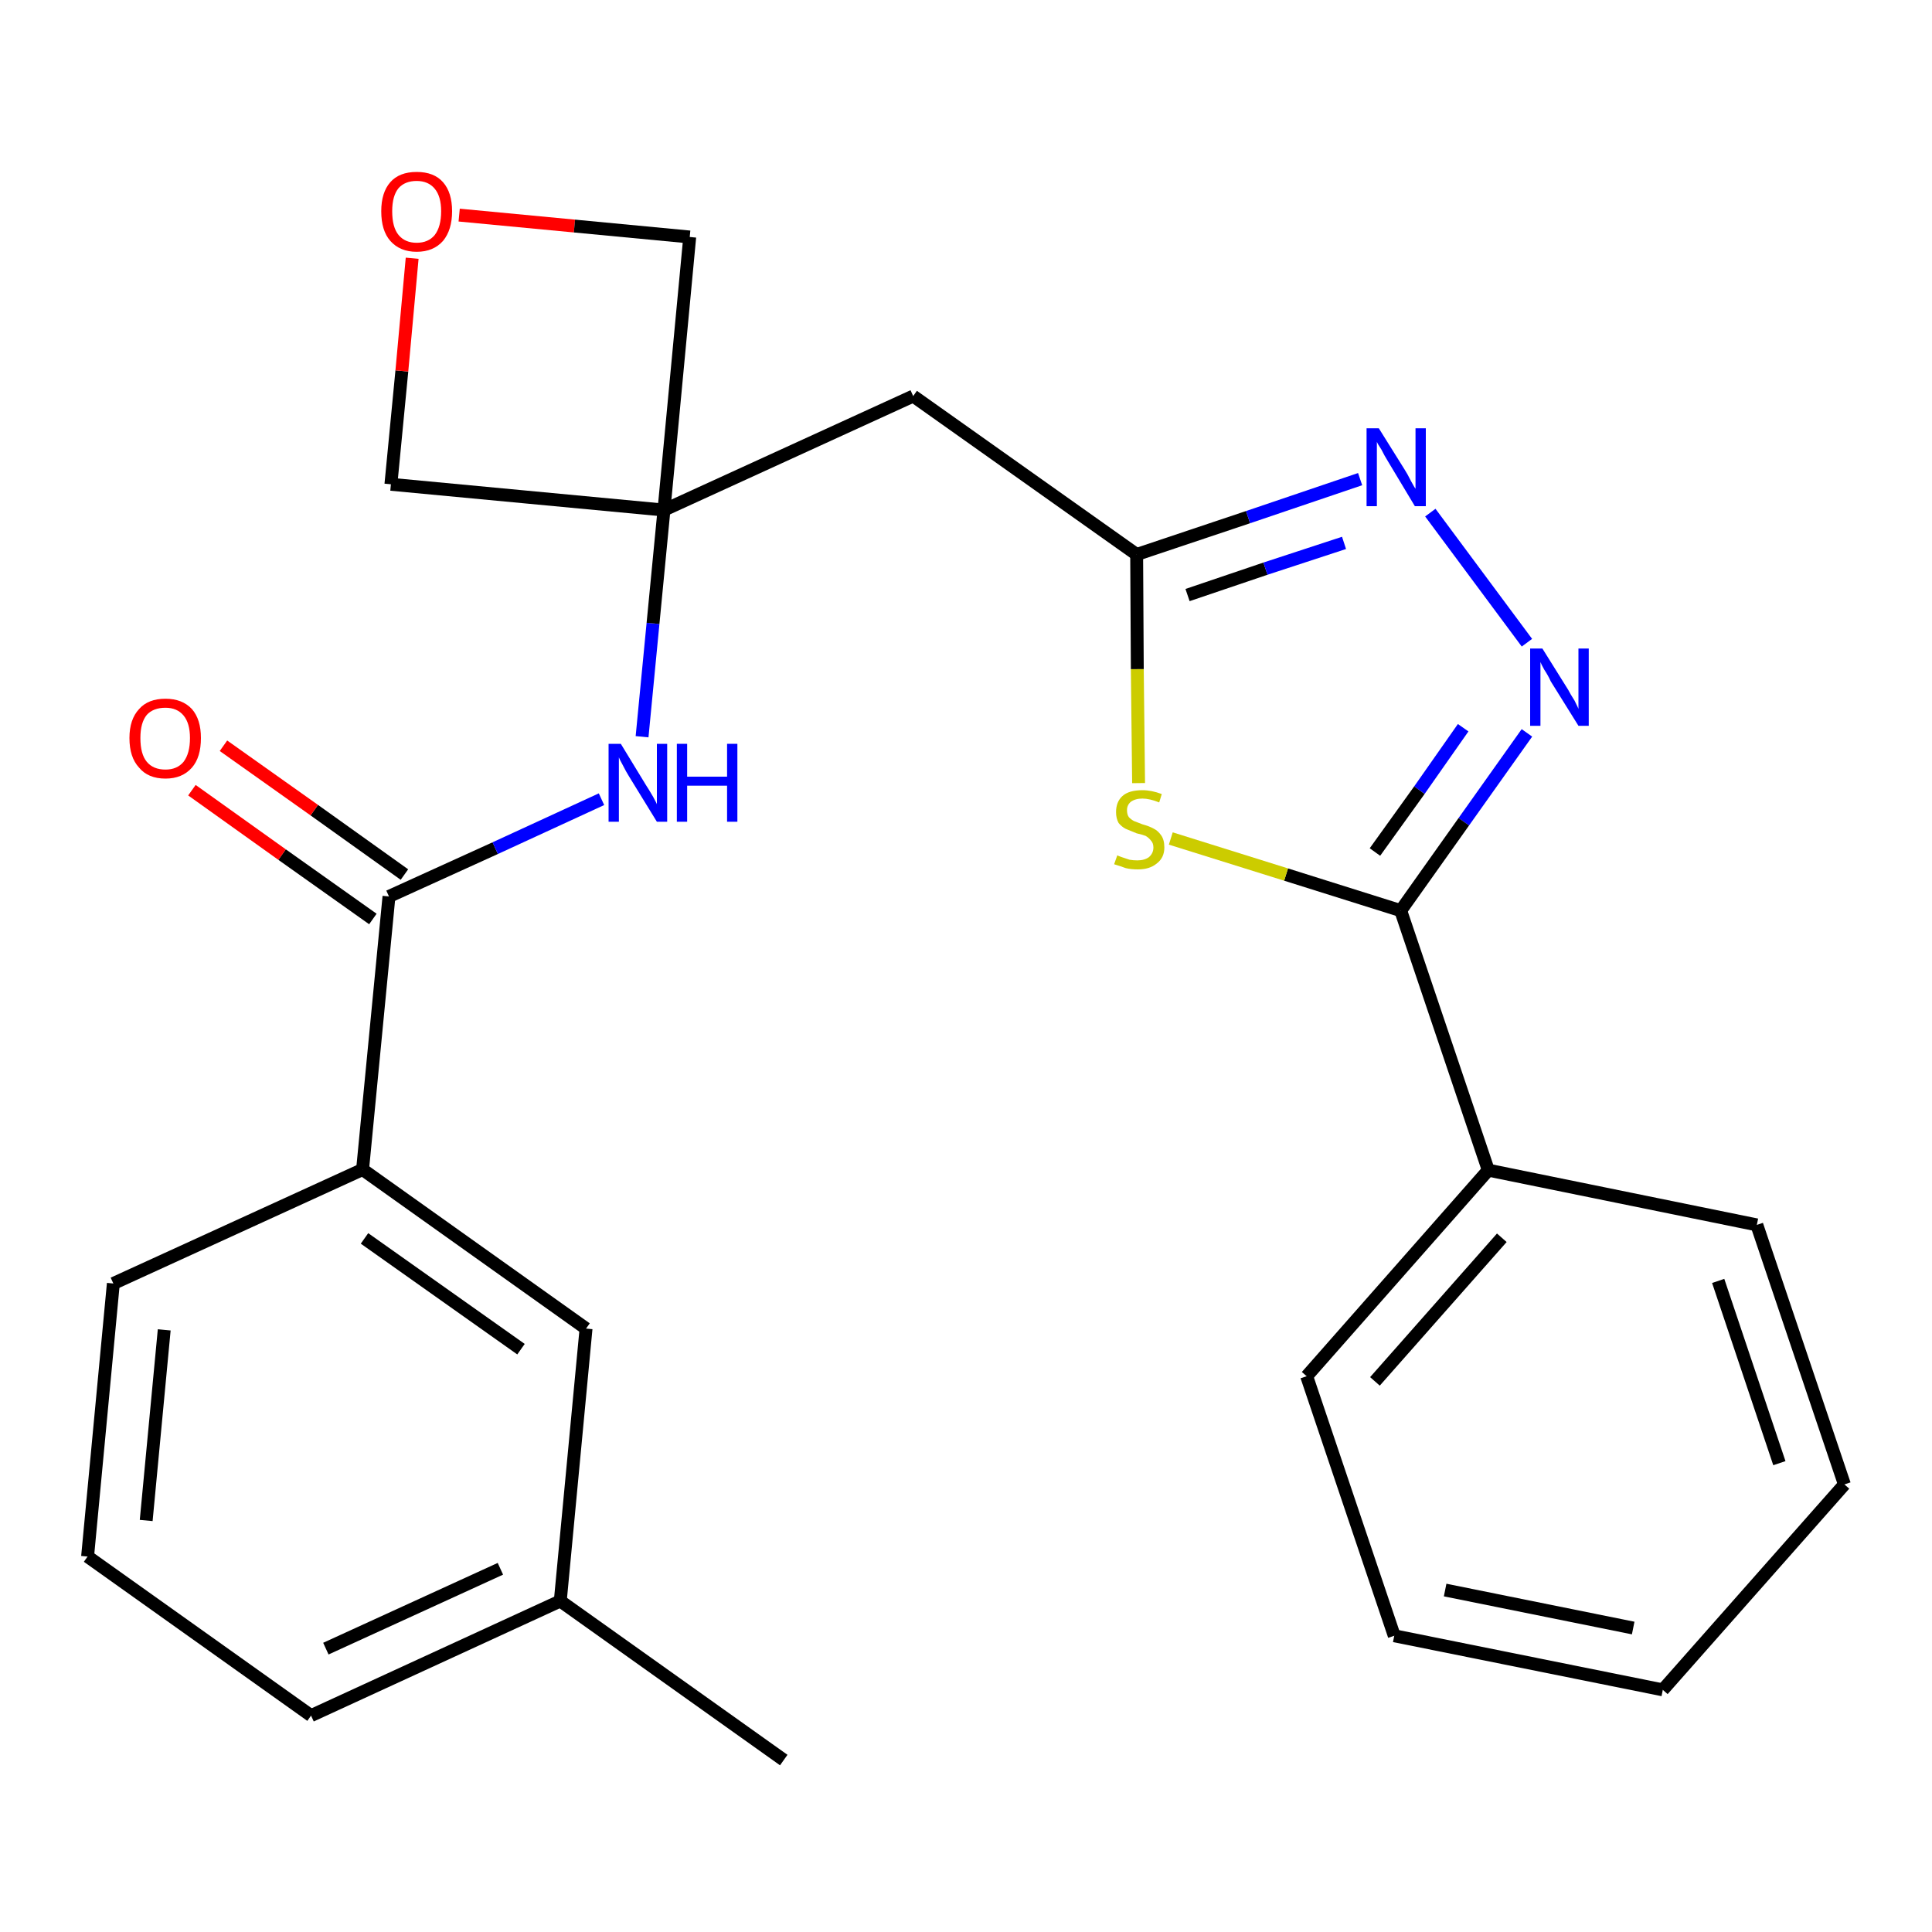 <?xml version='1.0' encoding='iso-8859-1'?>
<svg version='1.1' baseProfile='full'
              xmlns='http://www.w3.org/2000/svg'
                      xmlns:rdkit='http://www.rdkit.org/xml'
                      xmlns:xlink='http://www.w3.org/1999/xlink'
                  xml:space='preserve'
width='300px' height='300px' viewBox='0 0 300 300'>
<!-- END OF HEADER -->
<path class='bond-0 atom-0 atom-1' d='M 121.7,273.3 L 87.0,248.6' style='fill:none;fill-rule:evenodd;stroke:#000000;stroke-width:2.0px;stroke-linecap:butt;stroke-linejoin:miter;stroke-opacity:1' />
<path class='bond-1 atom-1 atom-2' d='M 87.0,248.6 L 48.3,266.4' style='fill:none;fill-rule:evenodd;stroke:#000000;stroke-width:2.0px;stroke-linecap:butt;stroke-linejoin:miter;stroke-opacity:1' />
<path class='bond-1 atom-1 atom-2' d='M 77.7,243.6 L 50.6,256.0' style='fill:none;fill-rule:evenodd;stroke:#000000;stroke-width:2.0px;stroke-linecap:butt;stroke-linejoin:miter;stroke-opacity:1' />
<path class='bond-25 atom-25 atom-1' d='M 91.0,206.3 L 87.0,248.6' style='fill:none;fill-rule:evenodd;stroke:#000000;stroke-width:2.0px;stroke-linecap:butt;stroke-linejoin:miter;stroke-opacity:1' />
<path class='bond-2 atom-2 atom-3' d='M 48.3,266.4 L 13.6,241.7' style='fill:none;fill-rule:evenodd;stroke:#000000;stroke-width:2.0px;stroke-linecap:butt;stroke-linejoin:miter;stroke-opacity:1' />
<path class='bond-3 atom-3 atom-4' d='M 13.6,241.7 L 17.6,199.3' style='fill:none;fill-rule:evenodd;stroke:#000000;stroke-width:2.0px;stroke-linecap:butt;stroke-linejoin:miter;stroke-opacity:1' />
<path class='bond-3 atom-3 atom-4' d='M 22.7,236.1 L 25.5,206.5' style='fill:none;fill-rule:evenodd;stroke:#000000;stroke-width:2.0px;stroke-linecap:butt;stroke-linejoin:miter;stroke-opacity:1' />
<path class='bond-4 atom-4 atom-5' d='M 17.6,199.3 L 56.3,181.6' style='fill:none;fill-rule:evenodd;stroke:#000000;stroke-width:2.0px;stroke-linecap:butt;stroke-linejoin:miter;stroke-opacity:1' />
<path class='bond-5 atom-5 atom-6' d='M 56.3,181.6 L 60.4,139.2' style='fill:none;fill-rule:evenodd;stroke:#000000;stroke-width:2.0px;stroke-linecap:butt;stroke-linejoin:miter;stroke-opacity:1' />
<path class='bond-24 atom-5 atom-25' d='M 56.3,181.6 L 91.0,206.3' style='fill:none;fill-rule:evenodd;stroke:#000000;stroke-width:2.0px;stroke-linecap:butt;stroke-linejoin:miter;stroke-opacity:1' />
<path class='bond-24 atom-5 atom-25' d='M 56.6,192.3 L 80.9,209.5' style='fill:none;fill-rule:evenodd;stroke:#000000;stroke-width:2.0px;stroke-linecap:butt;stroke-linejoin:miter;stroke-opacity:1' />
<path class='bond-6 atom-6 atom-7' d='M 62.8,135.8 L 48.8,125.8' style='fill:none;fill-rule:evenodd;stroke:#000000;stroke-width:2.0px;stroke-linecap:butt;stroke-linejoin:miter;stroke-opacity:1' />
<path class='bond-6 atom-6 atom-7' d='M 48.8,125.8 L 34.7,115.8' style='fill:none;fill-rule:evenodd;stroke:#FF0000;stroke-width:2.0px;stroke-linecap:butt;stroke-linejoin:miter;stroke-opacity:1' />
<path class='bond-6 atom-6 atom-7' d='M 57.9,142.7 L 43.8,132.7' style='fill:none;fill-rule:evenodd;stroke:#000000;stroke-width:2.0px;stroke-linecap:butt;stroke-linejoin:miter;stroke-opacity:1' />
<path class='bond-6 atom-6 atom-7' d='M 43.8,132.7 L 29.8,122.7' style='fill:none;fill-rule:evenodd;stroke:#FF0000;stroke-width:2.0px;stroke-linecap:butt;stroke-linejoin:miter;stroke-opacity:1' />
<path class='bond-7 atom-6 atom-8' d='M 60.4,139.2 L 76.9,131.7' style='fill:none;fill-rule:evenodd;stroke:#000000;stroke-width:2.0px;stroke-linecap:butt;stroke-linejoin:miter;stroke-opacity:1' />
<path class='bond-7 atom-6 atom-8' d='M 76.9,131.7 L 93.4,124.1' style='fill:none;fill-rule:evenodd;stroke:#0000FF;stroke-width:2.0px;stroke-linecap:butt;stroke-linejoin:miter;stroke-opacity:1' />
<path class='bond-8 atom-8 atom-9' d='M 99.7,114.4 L 101.4,96.8' style='fill:none;fill-rule:evenodd;stroke:#0000FF;stroke-width:2.0px;stroke-linecap:butt;stroke-linejoin:miter;stroke-opacity:1' />
<path class='bond-8 atom-8 atom-9' d='M 101.4,96.8 L 103.1,79.2' style='fill:none;fill-rule:evenodd;stroke:#000000;stroke-width:2.0px;stroke-linecap:butt;stroke-linejoin:miter;stroke-opacity:1' />
<path class='bond-9 atom-9 atom-10' d='M 103.1,79.2 L 141.8,61.5' style='fill:none;fill-rule:evenodd;stroke:#000000;stroke-width:2.0px;stroke-linecap:butt;stroke-linejoin:miter;stroke-opacity:1' />
<path class='bond-21 atom-9 atom-22' d='M 103.1,79.2 L 60.7,75.2' style='fill:none;fill-rule:evenodd;stroke:#000000;stroke-width:2.0px;stroke-linecap:butt;stroke-linejoin:miter;stroke-opacity:1' />
<path class='bond-26 atom-24 atom-9' d='M 107.1,36.8 L 103.1,79.2' style='fill:none;fill-rule:evenodd;stroke:#000000;stroke-width:2.0px;stroke-linecap:butt;stroke-linejoin:miter;stroke-opacity:1' />
<path class='bond-10 atom-10 atom-11' d='M 141.8,61.5 L 176.5,86.1' style='fill:none;fill-rule:evenodd;stroke:#000000;stroke-width:2.0px;stroke-linecap:butt;stroke-linejoin:miter;stroke-opacity:1' />
<path class='bond-11 atom-11 atom-12' d='M 176.5,86.1 L 193.8,80.3' style='fill:none;fill-rule:evenodd;stroke:#000000;stroke-width:2.0px;stroke-linecap:butt;stroke-linejoin:miter;stroke-opacity:1' />
<path class='bond-11 atom-11 atom-12' d='M 193.8,80.3 L 211.2,74.4' style='fill:none;fill-rule:evenodd;stroke:#0000FF;stroke-width:2.0px;stroke-linecap:butt;stroke-linejoin:miter;stroke-opacity:1' />
<path class='bond-11 atom-11 atom-12' d='M 184.4,92.4 L 196.5,88.3' style='fill:none;fill-rule:evenodd;stroke:#000000;stroke-width:2.0px;stroke-linecap:butt;stroke-linejoin:miter;stroke-opacity:1' />
<path class='bond-11 atom-11 atom-12' d='M 196.5,88.3 L 208.7,84.3' style='fill:none;fill-rule:evenodd;stroke:#0000FF;stroke-width:2.0px;stroke-linecap:butt;stroke-linejoin:miter;stroke-opacity:1' />
<path class='bond-27 atom-21 atom-11' d='M 176.8,121.6 L 176.6,103.9' style='fill:none;fill-rule:evenodd;stroke:#CCCC00;stroke-width:2.0px;stroke-linecap:butt;stroke-linejoin:miter;stroke-opacity:1' />
<path class='bond-27 atom-21 atom-11' d='M 176.6,103.9 L 176.5,86.1' style='fill:none;fill-rule:evenodd;stroke:#000000;stroke-width:2.0px;stroke-linecap:butt;stroke-linejoin:miter;stroke-opacity:1' />
<path class='bond-12 atom-12 atom-13' d='M 222.1,79.6 L 237.1,99.8' style='fill:none;fill-rule:evenodd;stroke:#0000FF;stroke-width:2.0px;stroke-linecap:butt;stroke-linejoin:miter;stroke-opacity:1' />
<path class='bond-13 atom-13 atom-14' d='M 237.1,113.8 L 227.3,127.6' style='fill:none;fill-rule:evenodd;stroke:#0000FF;stroke-width:2.0px;stroke-linecap:butt;stroke-linejoin:miter;stroke-opacity:1' />
<path class='bond-13 atom-13 atom-14' d='M 227.3,127.6 L 217.5,141.4' style='fill:none;fill-rule:evenodd;stroke:#000000;stroke-width:2.0px;stroke-linecap:butt;stroke-linejoin:miter;stroke-opacity:1' />
<path class='bond-13 atom-13 atom-14' d='M 227.2,113.0 L 220.4,122.7' style='fill:none;fill-rule:evenodd;stroke:#0000FF;stroke-width:2.0px;stroke-linecap:butt;stroke-linejoin:miter;stroke-opacity:1' />
<path class='bond-13 atom-13 atom-14' d='M 220.4,122.7 L 213.5,132.3' style='fill:none;fill-rule:evenodd;stroke:#000000;stroke-width:2.0px;stroke-linecap:butt;stroke-linejoin:miter;stroke-opacity:1' />
<path class='bond-14 atom-14 atom-15' d='M 217.5,141.4 L 231.1,181.7' style='fill:none;fill-rule:evenodd;stroke:#000000;stroke-width:2.0px;stroke-linecap:butt;stroke-linejoin:miter;stroke-opacity:1' />
<path class='bond-20 atom-14 atom-21' d='M 217.5,141.4 L 199.7,135.8' style='fill:none;fill-rule:evenodd;stroke:#000000;stroke-width:2.0px;stroke-linecap:butt;stroke-linejoin:miter;stroke-opacity:1' />
<path class='bond-20 atom-14 atom-21' d='M 199.7,135.8 L 181.8,130.2' style='fill:none;fill-rule:evenodd;stroke:#CCCC00;stroke-width:2.0px;stroke-linecap:butt;stroke-linejoin:miter;stroke-opacity:1' />
<path class='bond-15 atom-15 atom-16' d='M 231.1,181.7 L 202.9,213.7' style='fill:none;fill-rule:evenodd;stroke:#000000;stroke-width:2.0px;stroke-linecap:butt;stroke-linejoin:miter;stroke-opacity:1' />
<path class='bond-15 atom-15 atom-16' d='M 233.2,192.2 L 213.5,214.5' style='fill:none;fill-rule:evenodd;stroke:#000000;stroke-width:2.0px;stroke-linecap:butt;stroke-linejoin:miter;stroke-opacity:1' />
<path class='bond-28 atom-20 atom-15' d='M 272.8,190.2 L 231.1,181.7' style='fill:none;fill-rule:evenodd;stroke:#000000;stroke-width:2.0px;stroke-linecap:butt;stroke-linejoin:miter;stroke-opacity:1' />
<path class='bond-16 atom-16 atom-17' d='M 202.9,213.7 L 216.5,254.0' style='fill:none;fill-rule:evenodd;stroke:#000000;stroke-width:2.0px;stroke-linecap:butt;stroke-linejoin:miter;stroke-opacity:1' />
<path class='bond-17 atom-17 atom-18' d='M 216.5,254.0 L 258.2,262.4' style='fill:none;fill-rule:evenodd;stroke:#000000;stroke-width:2.0px;stroke-linecap:butt;stroke-linejoin:miter;stroke-opacity:1' />
<path class='bond-17 atom-17 atom-18' d='M 224.4,246.9 L 253.6,252.8' style='fill:none;fill-rule:evenodd;stroke:#000000;stroke-width:2.0px;stroke-linecap:butt;stroke-linejoin:miter;stroke-opacity:1' />
<path class='bond-18 atom-18 atom-19' d='M 258.2,262.4 L 286.4,230.5' style='fill:none;fill-rule:evenodd;stroke:#000000;stroke-width:2.0px;stroke-linecap:butt;stroke-linejoin:miter;stroke-opacity:1' />
<path class='bond-19 atom-19 atom-20' d='M 286.4,230.5 L 272.8,190.2' style='fill:none;fill-rule:evenodd;stroke:#000000;stroke-width:2.0px;stroke-linecap:butt;stroke-linejoin:miter;stroke-opacity:1' />
<path class='bond-19 atom-19 atom-20' d='M 276.3,227.2 L 266.8,198.9' style='fill:none;fill-rule:evenodd;stroke:#000000;stroke-width:2.0px;stroke-linecap:butt;stroke-linejoin:miter;stroke-opacity:1' />
<path class='bond-22 atom-22 atom-23' d='M 60.7,75.2 L 62.4,57.6' style='fill:none;fill-rule:evenodd;stroke:#000000;stroke-width:2.0px;stroke-linecap:butt;stroke-linejoin:miter;stroke-opacity:1' />
<path class='bond-22 atom-22 atom-23' d='M 62.4,57.6 L 64.0,40.1' style='fill:none;fill-rule:evenodd;stroke:#FF0000;stroke-width:2.0px;stroke-linecap:butt;stroke-linejoin:miter;stroke-opacity:1' />
<path class='bond-23 atom-23 atom-24' d='M 71.3,33.4 L 89.2,35.1' style='fill:none;fill-rule:evenodd;stroke:#FF0000;stroke-width:2.0px;stroke-linecap:butt;stroke-linejoin:miter;stroke-opacity:1' />
<path class='bond-23 atom-23 atom-24' d='M 89.2,35.1 L 107.1,36.8' style='fill:none;fill-rule:evenodd;stroke:#000000;stroke-width:2.0px;stroke-linecap:butt;stroke-linejoin:miter;stroke-opacity:1' />
<path  class='atom-7' d='M 20.1 114.6
Q 20.1 111.7, 21.6 110.1
Q 23.0 108.5, 25.7 108.5
Q 28.3 108.5, 29.8 110.1
Q 31.2 111.7, 31.2 114.6
Q 31.2 117.6, 29.8 119.2
Q 28.3 120.9, 25.7 120.9
Q 23.0 120.9, 21.6 119.2
Q 20.1 117.6, 20.1 114.6
M 25.7 119.5
Q 27.5 119.5, 28.5 118.3
Q 29.5 117.0, 29.5 114.6
Q 29.5 112.3, 28.5 111.1
Q 27.5 109.9, 25.7 109.9
Q 23.8 109.9, 22.8 111.0
Q 21.8 112.2, 21.8 114.6
Q 21.8 117.1, 22.8 118.3
Q 23.8 119.5, 25.7 119.5
' fill='#FF0000'/>
<path  class='atom-8' d='M 96.4 115.5
L 100.3 121.9
Q 100.7 122.5, 101.4 123.7
Q 102.0 124.8, 102.0 124.9
L 102.0 115.5
L 103.6 115.5
L 103.6 127.6
L 102.0 127.6
L 97.7 120.6
Q 97.2 119.8, 96.7 118.8
Q 96.2 117.9, 96.1 117.6
L 96.1 127.6
L 94.5 127.6
L 94.5 115.5
L 96.4 115.5
' fill='#0000FF'/>
<path  class='atom-8' d='M 105.1 115.5
L 106.7 115.5
L 106.7 120.6
L 112.9 120.6
L 112.9 115.5
L 114.5 115.5
L 114.5 127.6
L 112.9 127.6
L 112.9 122.0
L 106.7 122.0
L 106.7 127.6
L 105.1 127.6
L 105.1 115.5
' fill='#0000FF'/>
<path  class='atom-12' d='M 214.1 66.5
L 218.1 72.9
Q 218.5 73.5, 219.1 74.7
Q 219.7 75.8, 219.8 75.9
L 219.8 66.5
L 221.4 66.5
L 221.4 78.6
L 219.7 78.6
L 215.5 71.6
Q 215.0 70.8, 214.5 69.8
Q 213.9 68.9, 213.8 68.6
L 213.8 78.6
L 212.2 78.6
L 212.2 66.5
L 214.1 66.5
' fill='#0000FF'/>
<path  class='atom-13' d='M 239.5 100.7
L 243.5 107.1
Q 243.8 107.7, 244.5 108.8
Q 245.1 110.0, 245.1 110.1
L 245.1 100.7
L 246.7 100.7
L 246.7 112.7
L 245.1 112.7
L 240.8 105.8
Q 240.4 104.9, 239.8 104.0
Q 239.3 103.1, 239.2 102.8
L 239.2 112.7
L 237.6 112.7
L 237.6 100.7
L 239.5 100.7
' fill='#0000FF'/>
<path  class='atom-21' d='M 173.5 132.8
Q 173.6 132.9, 174.2 133.1
Q 174.8 133.3, 175.4 133.5
Q 176.0 133.6, 176.6 133.6
Q 177.7 133.6, 178.4 133.1
Q 179.1 132.5, 179.1 131.6
Q 179.1 130.9, 178.7 130.5
Q 178.4 130.1, 177.9 129.8
Q 177.4 129.6, 176.5 129.4
Q 175.5 129.0, 174.8 128.7
Q 174.2 128.4, 173.7 127.8
Q 173.3 127.1, 173.3 126.1
Q 173.3 124.5, 174.3 123.6
Q 175.3 122.7, 177.4 122.7
Q 178.8 122.7, 180.4 123.3
L 180.0 124.6
Q 178.5 124.0, 177.4 124.0
Q 176.3 124.0, 175.6 124.5
Q 175.0 125.0, 175.0 125.8
Q 175.0 126.5, 175.3 126.9
Q 175.7 127.3, 176.1 127.5
Q 176.6 127.7, 177.4 128.0
Q 178.5 128.3, 179.2 128.7
Q 179.8 129.0, 180.3 129.7
Q 180.8 130.4, 180.8 131.6
Q 180.8 133.2, 179.6 134.1
Q 178.5 135.0, 176.7 135.0
Q 175.6 135.0, 174.8 134.8
Q 174.0 134.5, 173.0 134.2
L 173.5 132.8
' fill='#CCCC00'/>
<path  class='atom-23' d='M 59.2 32.8
Q 59.2 29.9, 60.6 28.3
Q 62.0 26.7, 64.7 26.7
Q 67.4 26.7, 68.8 28.3
Q 70.2 29.9, 70.2 32.8
Q 70.2 35.7, 68.8 37.4
Q 67.3 39.1, 64.7 39.1
Q 62.1 39.1, 60.6 37.4
Q 59.2 35.8, 59.2 32.8
M 64.7 37.7
Q 66.5 37.7, 67.5 36.5
Q 68.5 35.2, 68.5 32.8
Q 68.5 30.5, 67.5 29.3
Q 66.5 28.1, 64.7 28.1
Q 62.9 28.1, 61.9 29.2
Q 60.9 30.4, 60.9 32.8
Q 60.9 35.3, 61.9 36.5
Q 62.9 37.7, 64.7 37.7
' fill='#FF0000'/>
</svg>
